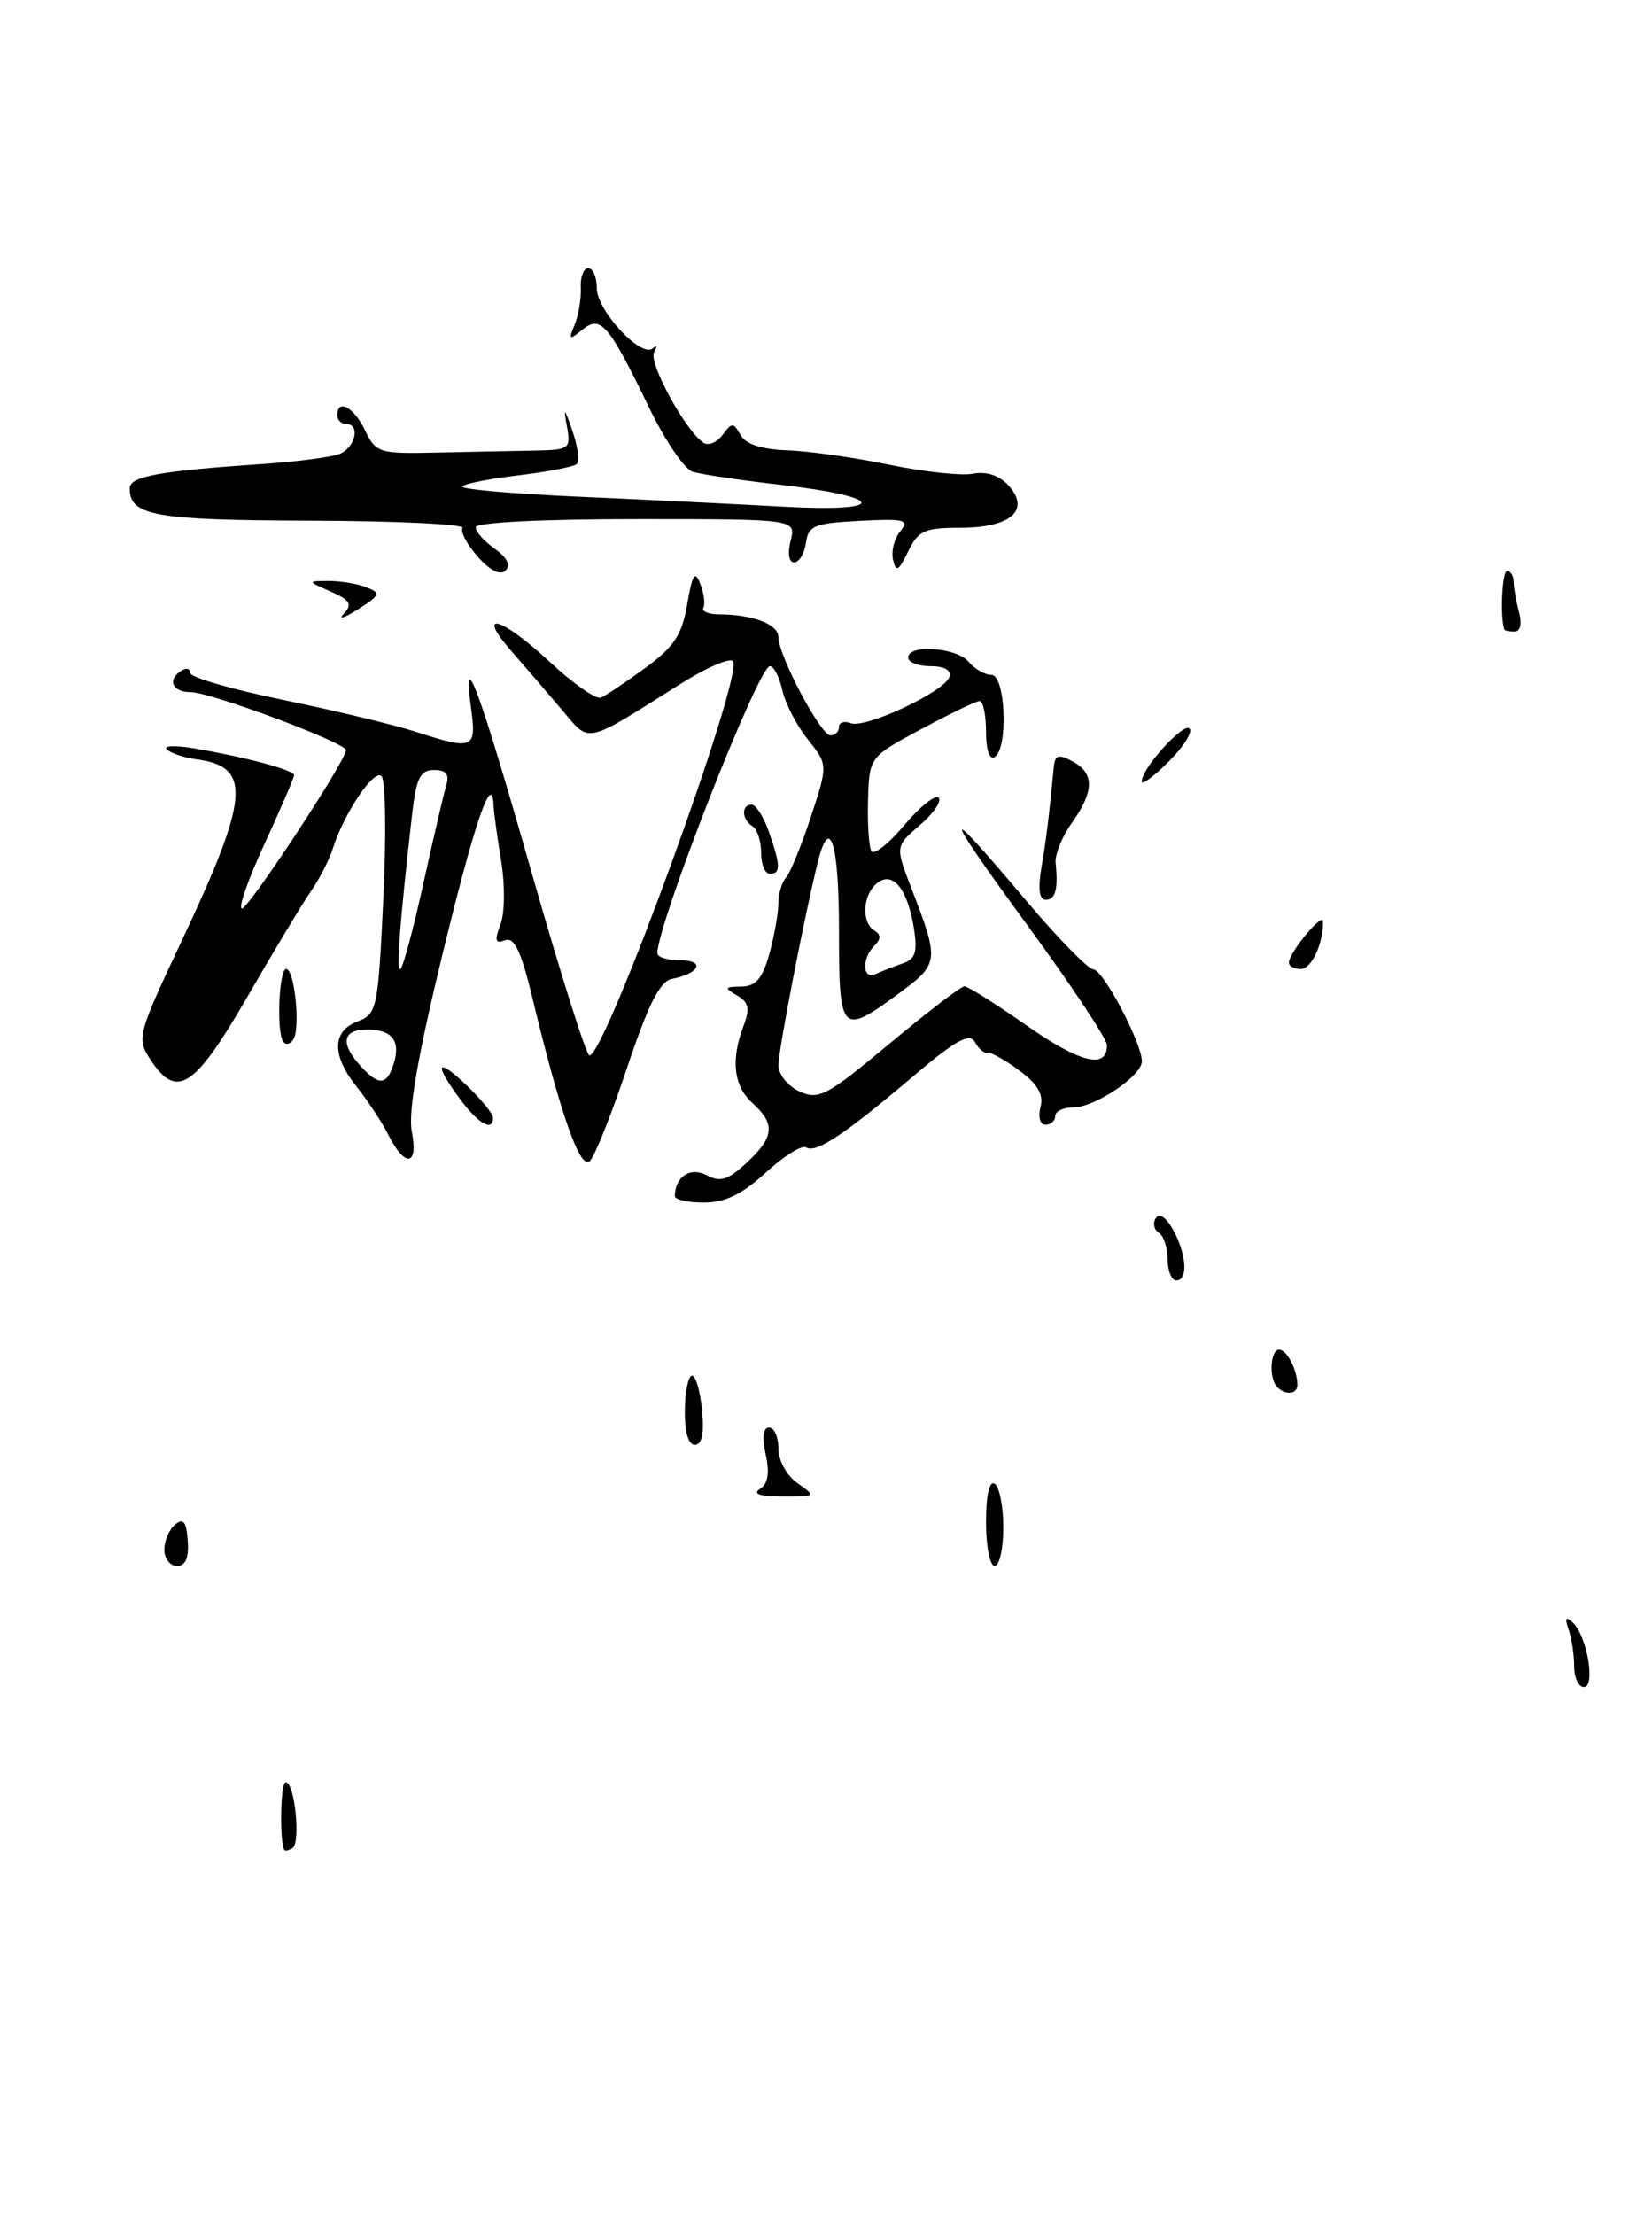 <?xml version="1.0" encoding="UTF-8" standalone="no"?>
<!DOCTYPE svg PUBLIC "-//W3C//DTD SVG 1.1//EN" "http://www.w3.org/Graphics/SVG/1.1/DTD/svg11.dtd" >
<svg xmlns="http://www.w3.org/2000/svg" xmlns:xlink="http://www.w3.org/1999/xlink" version="1.1" viewBox="0 0 191 256">
 <g >
 <path fill="currentColor"
d=" M 150.00 160.08 C 150.00 158.35 148.79 156.00 147.89 156.00 C 146.86 156.00 146.68 159.35 147.67 160.33 C 148.63 161.30 150.00 161.15 150.00 160.08 Z  M 32.86 213.81 C 32.29 212.56 32.44 206.00 33.03 206.00 C 34.08 206.00 34.79 213.01 33.81 213.62 C 33.36 213.89 32.94 213.98 32.86 213.81 Z  M 182.00 192.58 C 182.00 191.25 181.71 189.34 181.35 188.33 C 180.89 187.01 181.02 186.79 181.83 187.53 C 183.48 189.04 184.51 195.00 183.12 195.00 C 182.51 195.00 182.00 193.91 182.00 192.58 Z  M 19.00 179.12 C 19.00 178.09 19.56 176.78 20.25 176.21 C 21.20 175.43 21.55 175.88 21.71 178.09 C 21.85 180.07 21.45 181.00 20.46 181.00 C 19.66 181.00 19.00 180.16 19.00 179.12 Z  M 114.00 175.94 C 114.00 172.82 114.38 171.12 115.00 171.50 C 115.55 171.84 116.00 174.12 116.00 176.56 C 116.00 179.00 115.55 181.00 115.00 181.00 C 114.45 181.00 114.00 178.72 114.00 175.94 Z  M 87.86 172.11 C 88.79 171.52 89.00 170.28 88.53 168.12 C 88.09 166.13 88.23 165.00 88.92 165.00 C 89.51 165.00 90.00 166.10 90.00 167.44 C 90.00 168.83 90.96 170.56 92.22 171.44 C 94.39 172.96 94.35 173.00 90.47 172.98 C 87.87 172.97 86.97 172.67 87.86 172.11 Z  M 79.18 163.00 C 79.21 160.80 79.59 159.00 80.01 159.00 C 80.44 159.00 80.96 160.80 81.17 163.00 C 81.43 165.68 81.15 167.00 80.34 167.00 C 79.58 167.00 79.15 165.50 79.18 163.00 Z  M 135.00 145.56 C 135.00 144.22 134.54 142.84 133.98 142.49 C 133.42 142.14 133.26 141.38 133.63 140.80 C 134.02 140.16 134.82 140.70 135.61 142.11 C 137.19 144.97 137.39 148.00 136.00 148.00 C 135.45 148.00 135.00 146.90 135.00 145.56 Z  M 78.02 138.25 C 78.06 135.99 79.82 134.84 81.70 135.84 C 83.27 136.68 84.17 136.40 86.32 134.40 C 89.52 131.44 89.67 129.92 87.00 127.50 C 84.82 125.52 84.47 122.53 85.96 118.59 C 86.73 116.58 86.58 115.85 85.21 115.06 C 83.70 114.18 83.76 114.06 85.70 114.03 C 87.39 114.01 88.15 113.12 88.95 110.25 C 89.52 108.19 89.99 105.58 89.99 104.45 C 90.00 103.32 90.39 101.97 90.87 101.45 C 91.35 100.93 92.64 97.78 93.74 94.45 C 95.73 88.40 95.73 88.40 93.40 85.47 C 92.11 83.86 90.78 81.29 90.45 79.77 C 90.11 78.25 89.47 77.00 89.01 77.00 C 87.68 77.00 76.00 106.78 76.00 110.19 C 76.00 110.63 77.21 111.00 78.70 111.00 C 81.60 111.00 80.85 112.55 77.66 113.15 C 76.31 113.41 74.93 116.14 72.53 123.33 C 70.72 128.74 68.77 133.63 68.20 134.20 C 67.09 135.31 64.81 128.84 61.55 115.32 C 60.25 109.93 59.46 108.27 58.39 108.68 C 57.26 109.11 57.15 108.73 57.86 106.86 C 58.37 105.54 58.40 102.31 57.94 99.50 C 57.49 96.75 57.09 93.85 57.06 93.05 C 56.90 89.09 54.86 95.06 51.10 110.54 C 48.29 122.12 47.17 128.61 47.61 130.79 C 48.40 134.74 46.85 135.01 44.94 131.25 C 44.18 129.74 42.53 127.23 41.28 125.67 C 38.34 122.02 38.36 119.19 41.34 118.06 C 43.59 117.21 43.71 116.62 44.32 103.86 C 44.67 96.54 44.58 90.18 44.11 89.71 C 43.24 88.84 39.77 94.00 38.47 98.11 C 38.06 99.40 36.93 101.60 35.97 102.98 C 35.00 104.37 31.68 109.89 28.58 115.25 C 22.47 125.80 20.43 127.12 17.39 122.47 C 15.78 120.02 15.89 119.62 21.02 108.72 C 28.83 92.16 29.13 88.62 22.76 87.77 C 21.28 87.57 19.72 87.05 19.29 86.62 C 18.85 86.18 20.30 86.13 22.50 86.51 C 28.52 87.53 34.00 89.01 34.00 89.60 C 34.00 89.89 32.45 93.48 30.57 97.57 C 28.68 101.65 27.51 105.00 27.98 105.00 C 28.77 105.00 40.00 87.93 40.00 86.71 C 40.00 85.85 24.35 80.00 22.03 80.00 C 19.90 80.00 19.30 78.55 21.00 77.50 C 21.55 77.16 22.00 77.29 22.00 77.79 C 22.00 78.29 26.84 79.69 32.75 80.90 C 38.66 82.12 45.52 83.76 48.00 84.56 C 54.79 86.75 55.11 86.61 54.45 81.75 C 53.43 74.22 55.46 79.77 61.58 101.25 C 64.84 112.66 67.79 121.99 68.15 122.00 C 70.01 122.01 86.11 77.77 84.74 76.41 C 84.35 76.01 81.65 77.18 78.76 79.00 C 67.38 86.16 68.29 85.96 64.93 82.00 C 63.30 80.08 60.68 77.04 59.12 75.25 C 54.92 70.43 57.98 71.31 63.58 76.52 C 66.25 79.01 68.90 80.86 69.47 80.63 C 70.04 80.40 72.35 78.85 74.61 77.20 C 77.94 74.76 78.85 73.38 79.45 69.85 C 80.05 66.36 80.35 65.89 80.97 67.50 C 81.40 68.60 81.55 69.84 81.32 70.25 C 81.08 70.66 81.92 71.01 83.19 71.01 C 87.09 71.04 90.00 72.16 90.00 73.65 C 90.00 75.78 94.89 85.00 96.02 85.00 C 96.56 85.00 97.00 84.56 97.00 84.03 C 97.00 83.50 97.61 83.30 98.36 83.59 C 100.06 84.24 109.20 79.95 109.76 78.25 C 110.01 77.47 109.20 77.00 107.58 77.00 C 106.16 77.00 105.00 76.55 105.00 76.00 C 105.00 74.43 110.62 74.83 112.00 76.50 C 112.68 77.33 113.86 78.00 114.62 78.00 C 116.26 78.00 116.60 86.51 115.00 87.50 C 114.40 87.87 114.00 86.68 114.00 84.56 C 114.00 82.60 113.66 81.01 113.25 81.03 C 112.84 81.04 109.80 82.51 106.50 84.28 C 100.50 87.50 100.50 87.50 100.36 92.50 C 100.28 95.25 100.46 97.90 100.75 98.38 C 101.04 98.87 102.75 97.52 104.55 95.38 C 106.34 93.25 108.13 91.81 108.52 92.20 C 108.91 92.58 107.94 94.01 106.37 95.36 C 103.50 97.82 103.50 97.82 105.37 102.66 C 108.63 111.11 108.60 111.39 103.89 114.85 C 97.24 119.74 97.00 119.49 97.00 107.50 C 97.00 97.47 95.95 94.06 94.57 99.58 C 93.06 105.58 90.00 121.37 90.00 123.13 C 90.00 124.19 91.09 125.54 92.44 126.16 C 94.66 127.17 95.60 126.67 102.84 120.63 C 107.21 116.99 111.11 114.00 111.51 114.00 C 111.90 114.00 115.15 116.05 118.74 118.56 C 124.93 122.88 128.02 123.63 127.98 120.78 C 127.97 120.08 123.91 113.95 118.95 107.17 C 108.77 93.26 108.65 92.25 118.56 104.00 C 122.27 108.40 125.80 112.02 126.41 112.04 C 127.55 112.08 132.05 120.62 132.02 122.68 C 131.99 124.37 126.58 128.00 124.10 128.00 C 122.94 128.00 122.00 128.45 122.00 129.00 C 122.00 129.55 121.50 130.00 120.88 130.00 C 120.25 130.00 120.00 129.11 120.30 127.97 C 120.68 126.51 119.98 125.31 117.83 123.72 C 116.18 122.50 114.53 121.58 114.17 121.68 C 113.80 121.78 113.14 121.22 112.71 120.44 C 112.09 119.34 110.47 120.24 105.52 124.45 C 97.58 131.19 94.34 133.33 93.20 132.62 C 92.71 132.32 90.61 133.63 88.53 135.54 C 85.78 138.06 83.83 139.00 81.37 139.00 C 79.52 139.00 78.01 138.66 78.02 138.25 Z  M 45.50 123.01 C 46.36 120.31 45.36 119.00 42.44 119.00 C 39.60 119.00 39.31 120.58 41.65 123.17 C 43.78 125.52 44.71 125.48 45.50 123.01 Z  M 104.36 111.36 C 105.85 110.84 106.10 110.03 105.66 107.27 C 104.91 102.67 103.19 100.60 101.37 102.11 C 99.73 103.47 99.57 106.62 101.09 107.55 C 101.87 108.04 101.87 108.53 101.09 109.31 C 99.59 110.81 99.71 113.30 101.25 112.58 C 101.94 112.26 103.34 111.71 104.36 111.36 Z  M 48.98 101.97 C 50.13 96.76 51.31 91.71 51.60 90.75 C 51.98 89.50 51.58 89.00 50.18 89.00 C 48.57 89.00 48.13 89.91 47.63 94.25 C 46.18 107.07 45.78 112.46 46.32 111.97 C 46.64 111.67 47.84 107.17 48.98 101.97 Z  M 53.19 127.04 C 50.09 122.85 50.48 122.12 54.00 125.50 C 55.65 127.08 57.00 128.74 57.00 129.19 C 57.00 130.86 55.31 129.90 53.19 127.04 Z  M 32.72 120.35 C 31.95 119.11 32.27 112.00 33.09 112.00 C 34.05 112.00 34.75 118.78 33.93 120.12 C 33.55 120.72 33.01 120.83 32.72 120.35 Z  M 149.02 111.25 C 149.06 110.07 152.95 105.38 152.96 106.50 C 152.99 109.11 151.63 112.00 150.38 112.00 C 149.62 112.00 149.01 111.66 149.02 111.25 Z  M 120.41 100.25 C 120.98 96.90 121.23 94.85 121.83 88.71 C 121.97 87.25 122.36 87.12 124.00 88.00 C 126.55 89.37 126.53 91.44 123.94 95.09 C 122.80 96.68 121.95 98.78 122.05 99.74 C 122.36 102.80 122.03 104.00 120.89 104.00 C 120.16 104.00 120.00 102.71 120.41 100.25 Z  M 88.00 98.56 C 88.00 97.22 87.55 95.84 87.00 95.50 C 85.75 94.73 85.69 93.00 86.90 93.00 C 87.40 93.00 88.30 94.42 88.90 96.15 C 90.26 100.04 90.28 101.00 89.00 101.00 C 88.45 101.00 88.00 99.90 88.00 98.56 Z  M 132.00 90.33 C 132.01 88.80 136.81 83.49 137.53 84.21 C 137.92 84.59 136.84 86.32 135.12 88.03 C 133.40 89.75 132.00 90.78 132.00 90.33 Z  M 173.92 72.75 C 173.43 71.15 173.68 66.00 174.25 66.00 C 174.66 66.00 175.01 66.56 175.01 67.25 C 175.02 67.94 175.30 69.51 175.63 70.75 C 175.99 72.10 175.79 73.00 175.12 73.00 C 174.50 73.00 173.97 72.89 173.92 72.75 Z  M 39.75 70.93 C 40.77 69.85 40.48 69.37 38.25 68.38 C 35.50 67.16 35.50 67.16 38.00 67.15 C 39.38 67.15 41.34 67.47 42.37 67.88 C 44.06 68.54 43.97 68.79 41.37 70.44 C 39.79 71.44 39.06 71.66 39.75 70.93 Z  M 55.25 64.36 C 54.01 62.96 53.21 61.46 53.48 61.03 C 53.75 60.59 45.85 60.21 35.91 60.18 C 17.82 60.12 15.00 59.62 15.00 56.44 C 15.00 55.05 18.35 54.44 30.50 53.62 C 34.35 53.36 38.29 52.84 39.25 52.47 C 41.10 51.75 41.70 49.00 40.00 49.00 C 39.45 49.00 39.00 48.55 39.00 48.00 C 39.00 46.02 40.92 47.06 42.20 49.73 C 43.46 52.35 43.81 52.46 50.51 52.31 C 54.35 52.23 59.42 52.12 61.77 52.08 C 65.87 52.00 66.02 51.89 65.54 49.25 C 65.13 47.01 65.25 47.11 66.17 49.77 C 66.79 51.56 67.04 53.30 66.71 53.62 C 66.39 53.94 63.41 54.52 60.08 54.92 C 56.76 55.31 53.78 55.89 53.46 56.21 C 53.14 56.53 59.09 57.06 66.69 57.40 C 74.29 57.73 85.00 58.26 90.50 58.56 C 102.85 59.25 102.53 57.43 90.06 56.01 C 85.50 55.49 81.01 54.82 80.07 54.52 C 79.14 54.23 76.91 50.95 75.11 47.24 C 70.37 37.44 69.46 36.38 67.34 38.10 C 65.80 39.36 65.71 39.29 66.45 37.50 C 66.90 36.40 67.21 34.49 67.15 33.25 C 67.08 32.01 67.47 31.00 68.01 31.00 C 68.56 31.00 69.00 32.04 69.00 33.31 C 69.00 35.90 74.17 41.45 75.48 40.26 C 75.94 39.84 76.01 40.05 75.62 40.71 C 74.94 41.90 79.28 49.84 81.34 51.18 C 81.92 51.55 82.91 51.14 83.55 50.26 C 84.62 48.81 84.79 48.81 85.62 50.28 C 86.21 51.34 88.04 51.94 91.01 52.05 C 93.48 52.13 98.78 52.88 102.79 53.71 C 106.80 54.54 111.17 55.01 112.51 54.75 C 114.07 54.46 115.55 54.95 116.61 56.12 C 119.18 58.96 116.85 61.00 111.04 61.00 C 106.88 61.00 106.16 61.33 104.99 63.75 C 103.89 66.02 103.59 66.18 103.25 64.70 C 103.02 63.71 103.40 62.23 104.09 61.40 C 105.18 60.08 104.60 59.93 99.42 60.20 C 94.15 60.47 93.46 60.75 93.18 62.75 C 93.00 63.99 92.39 65.00 91.82 65.00 C 91.21 65.00 91.04 63.96 91.41 62.50 C 92.04 60.00 92.04 60.00 73.52 60.00 C 62.58 60.00 55.00 60.39 55.00 60.94 C 55.00 61.46 55.99 62.58 57.21 63.43 C 58.62 64.42 59.07 65.33 58.46 65.94 C 57.85 66.54 56.68 65.97 55.25 64.36 Z "/>
</g>
</svg>